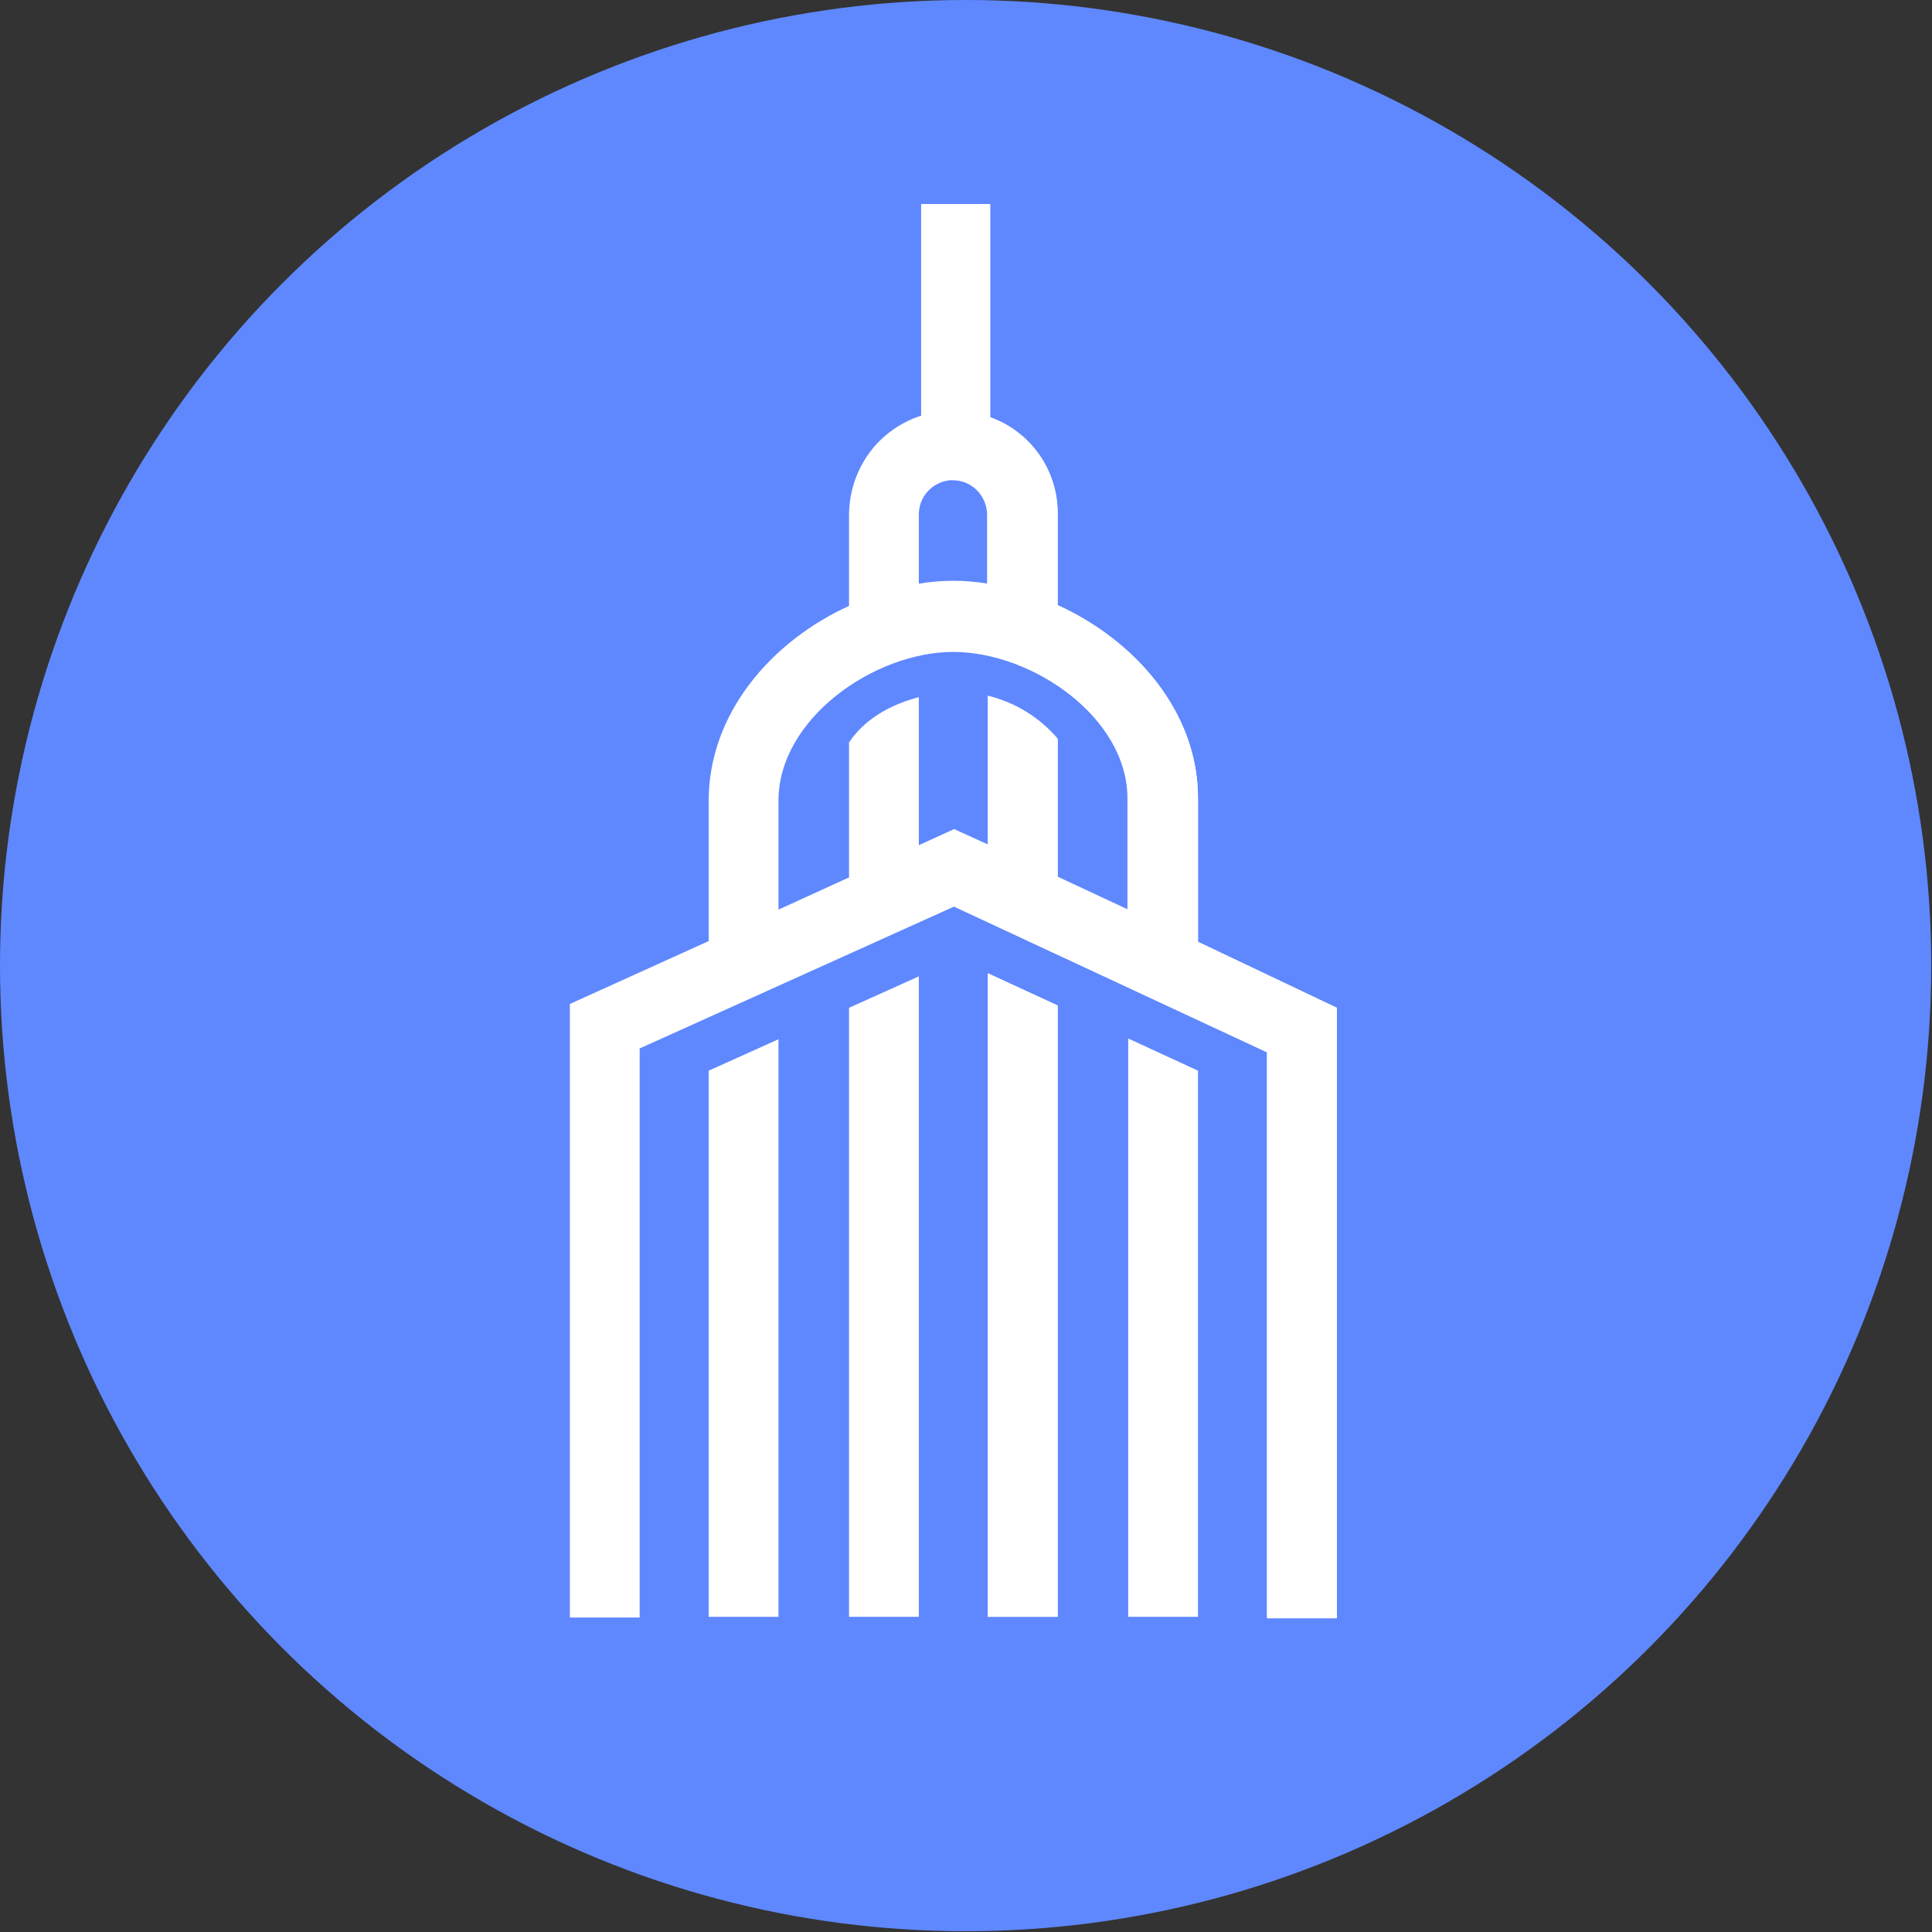 <?xml version="1.0" encoding="utf-8"?>
<!-- Generator: Adobe Illustrator 22.1.0, SVG Export Plug-In . SVG Version: 6.00 Build 0)  -->
<svg version="1.1" id="Capa_1" xmlns="http://www.w3.org/2000/svg" xmlns:xlink="http://www.w3.org/1999/xlink" x="0px" y="0px"
	 viewBox="0 0 251.9 251.9" style="enable-background:new 0 0 251.9 251.9;" xml:space="preserve">
<rect x="0" y="0" width="251.9" height="251.9" fill="#333333" stroke="none"/>
<style type="text/css">
	.st0{fill:#5f88ff;}
	.st1{fill:#FFFFFF;}
</style>
<circle class="st0" cx="125.9" cy="125.9" r="125.9"/>
<title>logo-white</title>
<g id="graphics">
	<path class="st1" d="M156.2,122.8v-18.7c0-11.3-8.2-20.6-18.3-25.2v-12c0-5.6-3.5-10.6-8.8-12.5V26.6h-9v27.6
		c-5.6,1.8-9.3,6.9-9.4,12.8v12c-10.1,4.6-18.3,14-18.3,25.4v18.3l-18.1,8.2v80h9.1v-74.2l41-18.5l40.8,19v73.8h9.1v-79.6
		L156.2,122.8z M119.8,66.9c0.1-2.5,2.2-4.4,4.7-4.3c2.3,0.1,4.2,2,4.3,4.3v9.2c-3-0.5-6-0.5-9,0V66.9z M147.1,118.6l-9.2-4.3v-18
		c-2.4-2.8-5.5-4.7-9.1-5.6v19.4l-4.4-2l-4.6,2.1V90.9c-5,1.3-7.7,3.8-9.1,5.9v17.6l-9.2,4.2v-14.2c0-10.7,12.5-19.4,22.8-19.4
		s22.8,8.6,22.8,19.2L147.1,118.6z"/>
	<path class="st1" d="M156.2,122.8v-18.7c0-11.3-8.2-20.6-18.3-25.2v-12c0-5.6-3.5-10.6-8.8-12.5V26.6h-4.9v36
		c2.4,0,4.4,1.9,4.5,4.4v9.2c-1.5-0.2-3-0.4-4.5-0.4v9.1c10.3,0,22.8,8.6,22.8,19.2v14.5l-9.1-4.2v-18c-2.4-2.8-5.5-4.7-9.1-5.6
		v19.4l-4.4-2v10l40.8,19v73.8h9.1v-79.6L156.2,122.8z"/>
	<polygon class="st1" points="147.1,210.8 156.2,210.8 156.2,139.6 147.1,135.4 	"/>
	<polygon class="st1" points="128.8,210.8 137.9,210.8 137.9,131.1 128.8,126.9 	"/>
	<polygon class="st1" points="110.7,210.8 119.8,210.8 119.8,127.3 110.7,131.4 	"/>
	<polygon class="st1" points="92.4,210.8 101.5,210.8 101.5,135.5 92.4,139.6 	"/>
	<polygon class="st1" points="128.8,210.8 137.9,210.8 137.9,131.1 128.8,126.9 	"/>
</g>
</svg>
